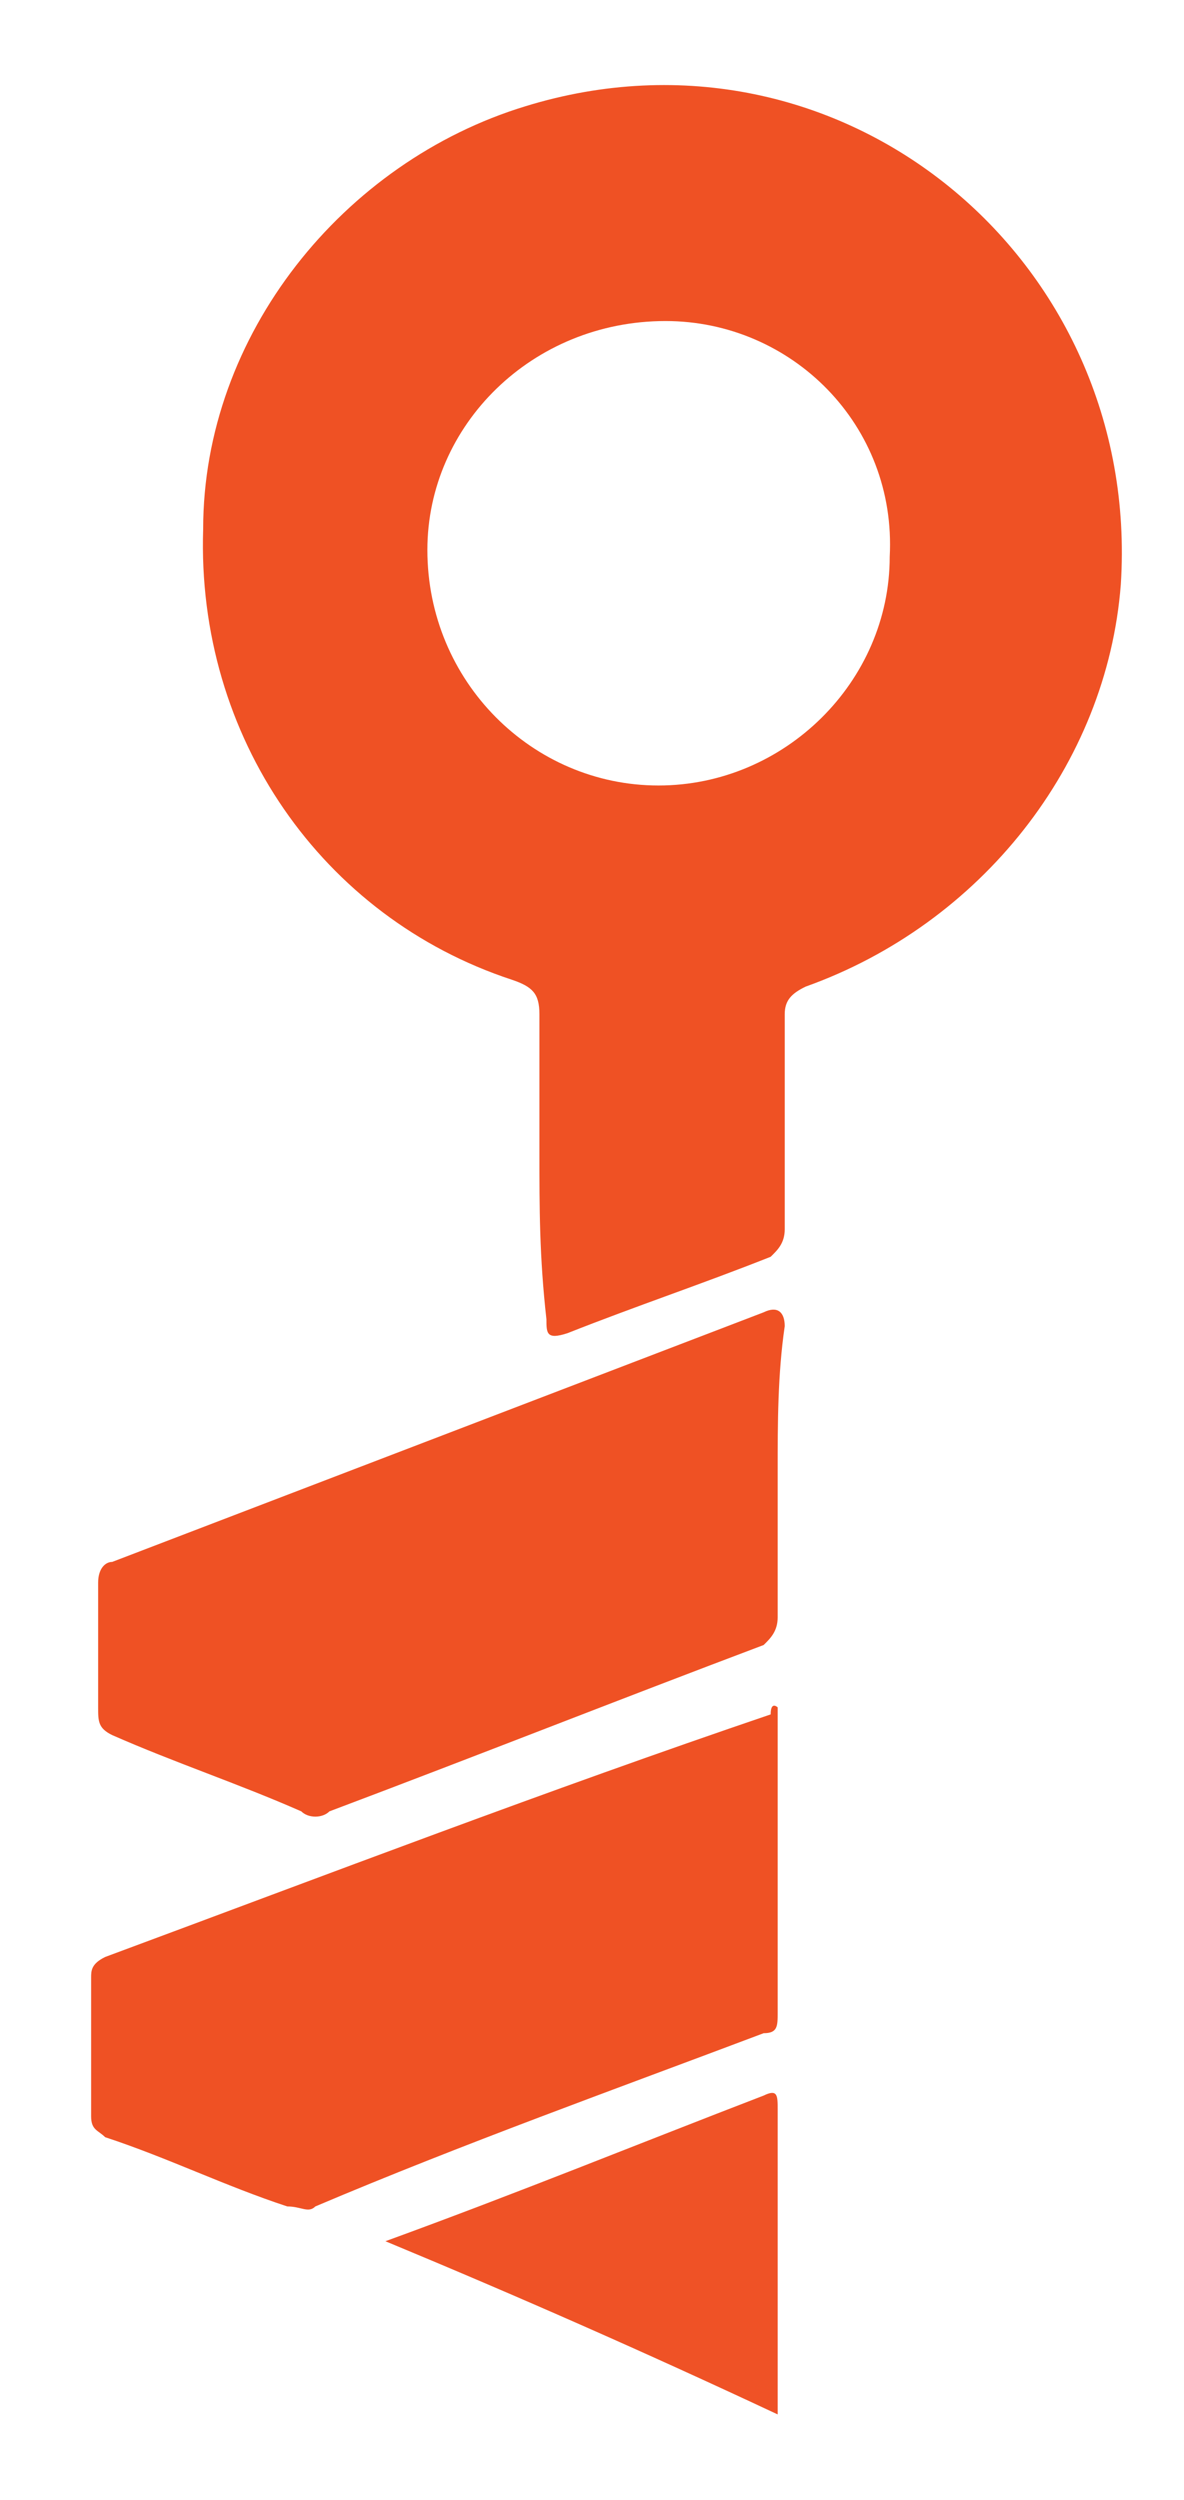 <?xml version="1.0" encoding="UTF-8"?>
<svg xmlns="http://www.w3.org/2000/svg" xmlns:xlink="http://www.w3.org/1999/xlink" width="27px" height="57px" viewBox="0 0 27 55" version="1.1">
<g id="surface1">
<path style=" stroke:none;fill-rule:nonzero;fill:rgb(93.725%,31.765%,14.118%);fill-opacity:1;" d="M 12.301 25.289 C 12.301 24.18 12.301 23.234 12.301 22.125 C 12.301 21.652 12.141 21.496 11.664 21.336 C 7.352 19.914 4.477 15.805 4.633 11.062 C 4.633 6.637 7.828 2.688 11.984 1.422 C 19.172 -0.789 26.039 4.898 25.559 12.328 C 25.242 16.438 22.367 20.07 18.371 21.496 C 18.051 21.652 17.895 21.809 17.895 22.125 C 17.895 23.707 17.895 25.289 17.895 27.027 C 17.895 27.344 17.734 27.5 17.574 27.656 C 15.977 28.289 14.539 28.766 12.941 29.398 C 12.461 29.555 12.461 29.398 12.461 29.082 C 12.301 27.656 12.301 26.551 12.301 25.289 Z M 15.176 6.32 C 12.141 6.32 9.746 8.691 9.746 11.539 C 9.746 14.539 12.141 16.91 15.016 16.91 C 17.895 16.91 20.289 14.539 20.289 11.695 C 20.449 8.691 18.051 6.32 15.176 6.32 Z M 15.176 6.32 "/>
<path style=" stroke:none;fill-rule:nonzero;fill:rgb(93.725%,31.765%,14.118%);fill-opacity:1;" d="M 17.734 37.93 C 17.734 38.09 17.734 38.09 17.734 38.246 C 17.734 40.461 17.734 42.672 17.734 44.887 C 17.734 45.199 17.734 45.359 17.414 45.359 C 14.059 46.625 10.543 47.887 7.191 49.309 C 7.031 49.469 6.871 49.309 6.551 49.309 C 5.113 48.836 3.836 48.203 2.398 47.73 C 2.238 47.57 2.078 47.57 2.078 47.254 C 2.078 46.148 2.078 45.199 2.078 44.094 C 2.078 43.938 2.078 43.777 2.398 43.621 C 7.512 41.723 12.461 39.828 17.574 38.09 C 17.574 37.773 17.734 37.93 17.734 37.93 Z M 17.734 37.93 "/>
<path style=" stroke:none;fill-rule:nonzero;fill:rgb(93.725%,31.765%,14.118%);fill-opacity:1;" d="M 17.734 32.559 C 17.734 33.664 17.734 34.77 17.734 35.875 C 17.734 36.191 17.574 36.352 17.414 36.508 C 14.059 37.773 10.863 39.039 7.512 40.301 C 7.352 40.461 7.031 40.461 6.871 40.301 C 5.434 39.668 3.996 39.195 2.559 38.562 C 2.238 38.406 2.238 38.246 2.238 37.93 C 2.238 36.984 2.238 36.035 2.238 35.086 C 2.238 34.77 2.398 34.613 2.559 34.613 C 7.512 32.715 12.461 30.82 17.414 28.922 C 17.734 28.766 17.895 28.922 17.895 29.238 C 17.734 30.344 17.734 31.449 17.734 32.559 Z M 17.734 32.559 "/>
<path style=" stroke:none;fill-rule:nonzero;fill:rgb(93.725%,32.157%,14.902%);fill-opacity:1;" d="M 8.789 50.102 C 11.824 48.996 14.539 47.887 17.414 46.781 C 17.734 46.625 17.734 46.781 17.734 47.098 C 17.734 49.309 17.734 51.68 17.734 54.051 C 14.699 52.629 11.824 51.363 8.789 50.102 Z M 8.789 50.102 "/>
</g>
</svg>
